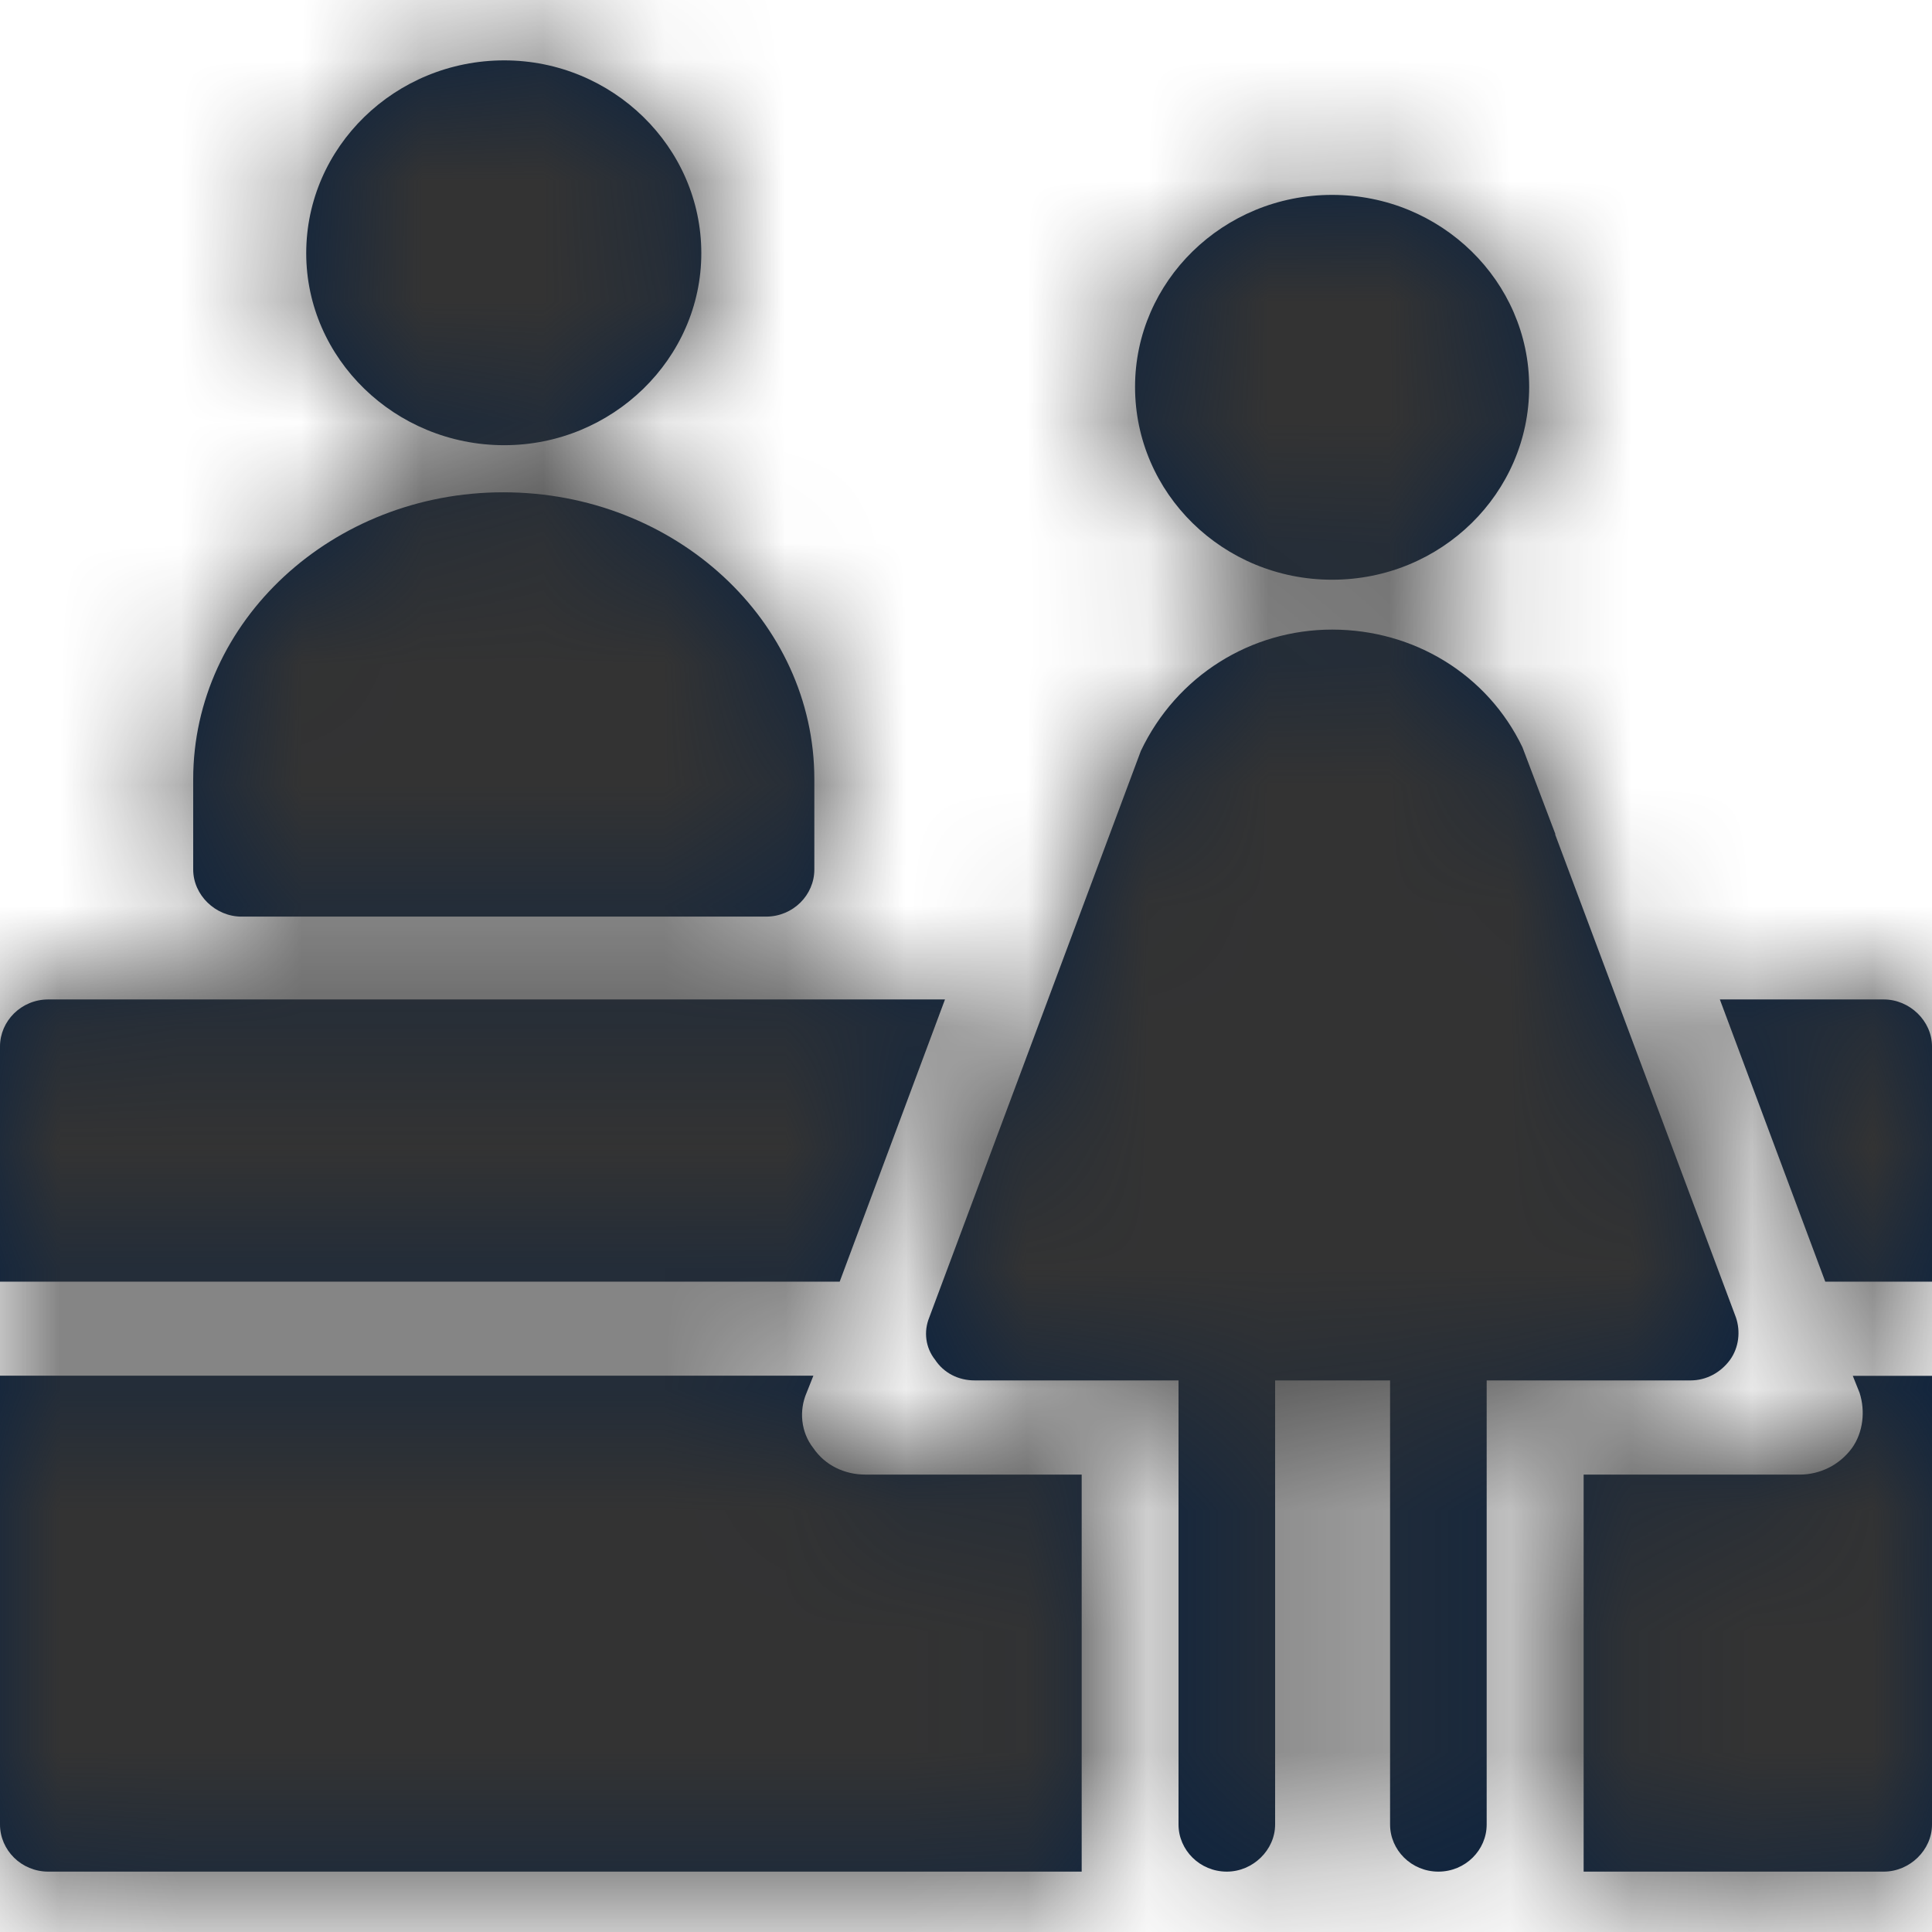 <?xml version="1.0" encoding="UTF-8"?>
<svg width="16px" height="16px" viewBox="0 0 16 16" version="1.1" xmlns="http://www.w3.org/2000/svg" xmlns:xlink="http://www.w3.org/1999/xlink">
    <title>Icons/16px/Travel &amp; Airport/Global reception</title>
    <defs>
        <path d="M16,11.394 L16,15.11 C16,15.321 15.816,15.5 15.6,15.5 L13.115,15.5 L13.115,12.212 L14.904,12.212 C15.072,12.212 15.232,12.134 15.336,11.994 C15.432,11.861 15.448,11.682 15.4,11.534 L15.344,11.394 L16,11.394 Z M6.736,11.393 L6.68,11.534 C6.616,11.682 6.632,11.861 6.736,11.993 C6.832,12.134 6.992,12.212 7.168,12.212 L8.958,12.212 L8.958,15.5 L0.4,15.5 C0.176,15.5 0,15.321 0,15.11 L0,11.393 L6.736,11.393 Z M11.032,5.214 C11.712,5.214 12.32,5.588 12.608,6.188 L12.608,6.188 L12.88,6.905 L12.88,6.913 L14.376,10.91 C14.416,11.027 14.4,11.16 14.328,11.261 C14.248,11.37 14.128,11.432 14,11.432 L14,11.432 L12.312,11.432 L12.312,15.11 C12.312,15.321 12.136,15.5 11.912,15.5 C11.688,15.5 11.512,15.321 11.512,15.11 L11.512,15.11 L11.512,11.432 L10.56,11.432 L10.56,15.11 C10.56,15.321 10.376,15.5 10.16,15.5 C9.936,15.5 9.76,15.321 9.76,15.11 L9.76,15.11 L9.76,11.432 L8.072,11.432 C7.936,11.432 7.816,11.37 7.744,11.261 C7.664,11.16 7.648,11.027 7.696,10.91 L7.696,10.91 L9.448,6.219 C9.744,5.596 10.36,5.214 11.032,5.214 Z M7.826,8.277 L6.954,10.614 L0,10.614 L0,8.666 C0,8.456 0.176,8.277 0.4,8.277 L7.826,8.277 Z M15.6,8.277 C15.816,8.277 16,8.456 16,8.666 L16,10.614 L15.116,10.614 L14.243,8.277 L15.6,8.277 Z M4.168,4.077 C5.592,4.077 6.744,5.144 6.744,6.453 L6.744,6.453 L6.744,7.201 C6.744,7.412 6.568,7.591 6.344,7.591 L6.344,7.591 L2,7.591 C1.784,7.591 1.6,7.412 1.6,7.201 L1.6,7.201 L1.6,6.453 C1.6,5.144 2.752,4.077 4.168,4.077 Z M11.032,1.614 C11.936,1.614 12.664,2.331 12.664,3.204 C12.664,4.084 11.936,4.801 11.032,4.801 C10.128,4.801 9.4,4.084 9.4,3.204 C9.4,2.331 10.128,1.614 11.032,1.614 Z M4.176,0.5 C5.072,0.5 5.808,1.217 5.808,2.097 C5.808,2.97 5.072,3.687 4.176,3.687 C3.272,3.687 2.536,2.97 2.536,2.097 C2.536,1.217 3.272,0.5 4.176,0.5 Z" id="path-1"></path>
    </defs>
    <g id="Icons/16px/Travel-&amp;-Airport/Global-reception" stroke="none" stroke-width="1" fill="none" fill-rule="evenodd">
        <mask id="mask-2" fill="white">
            <use xlink:href="#path-1"></use>
        </mask>
        <use id="Mask" fill="#0C2340" fill-rule="nonzero" xlink:href="#path-1"></use>
        <g id="Group" mask="url(#mask-2)" fill="#333333">
            <g id="Color/Grayscale/80%">
                <rect id="Rectangle" x="0" y="0" width="16" height="16"></rect>
            </g>
        </g>
    </g>
</svg>